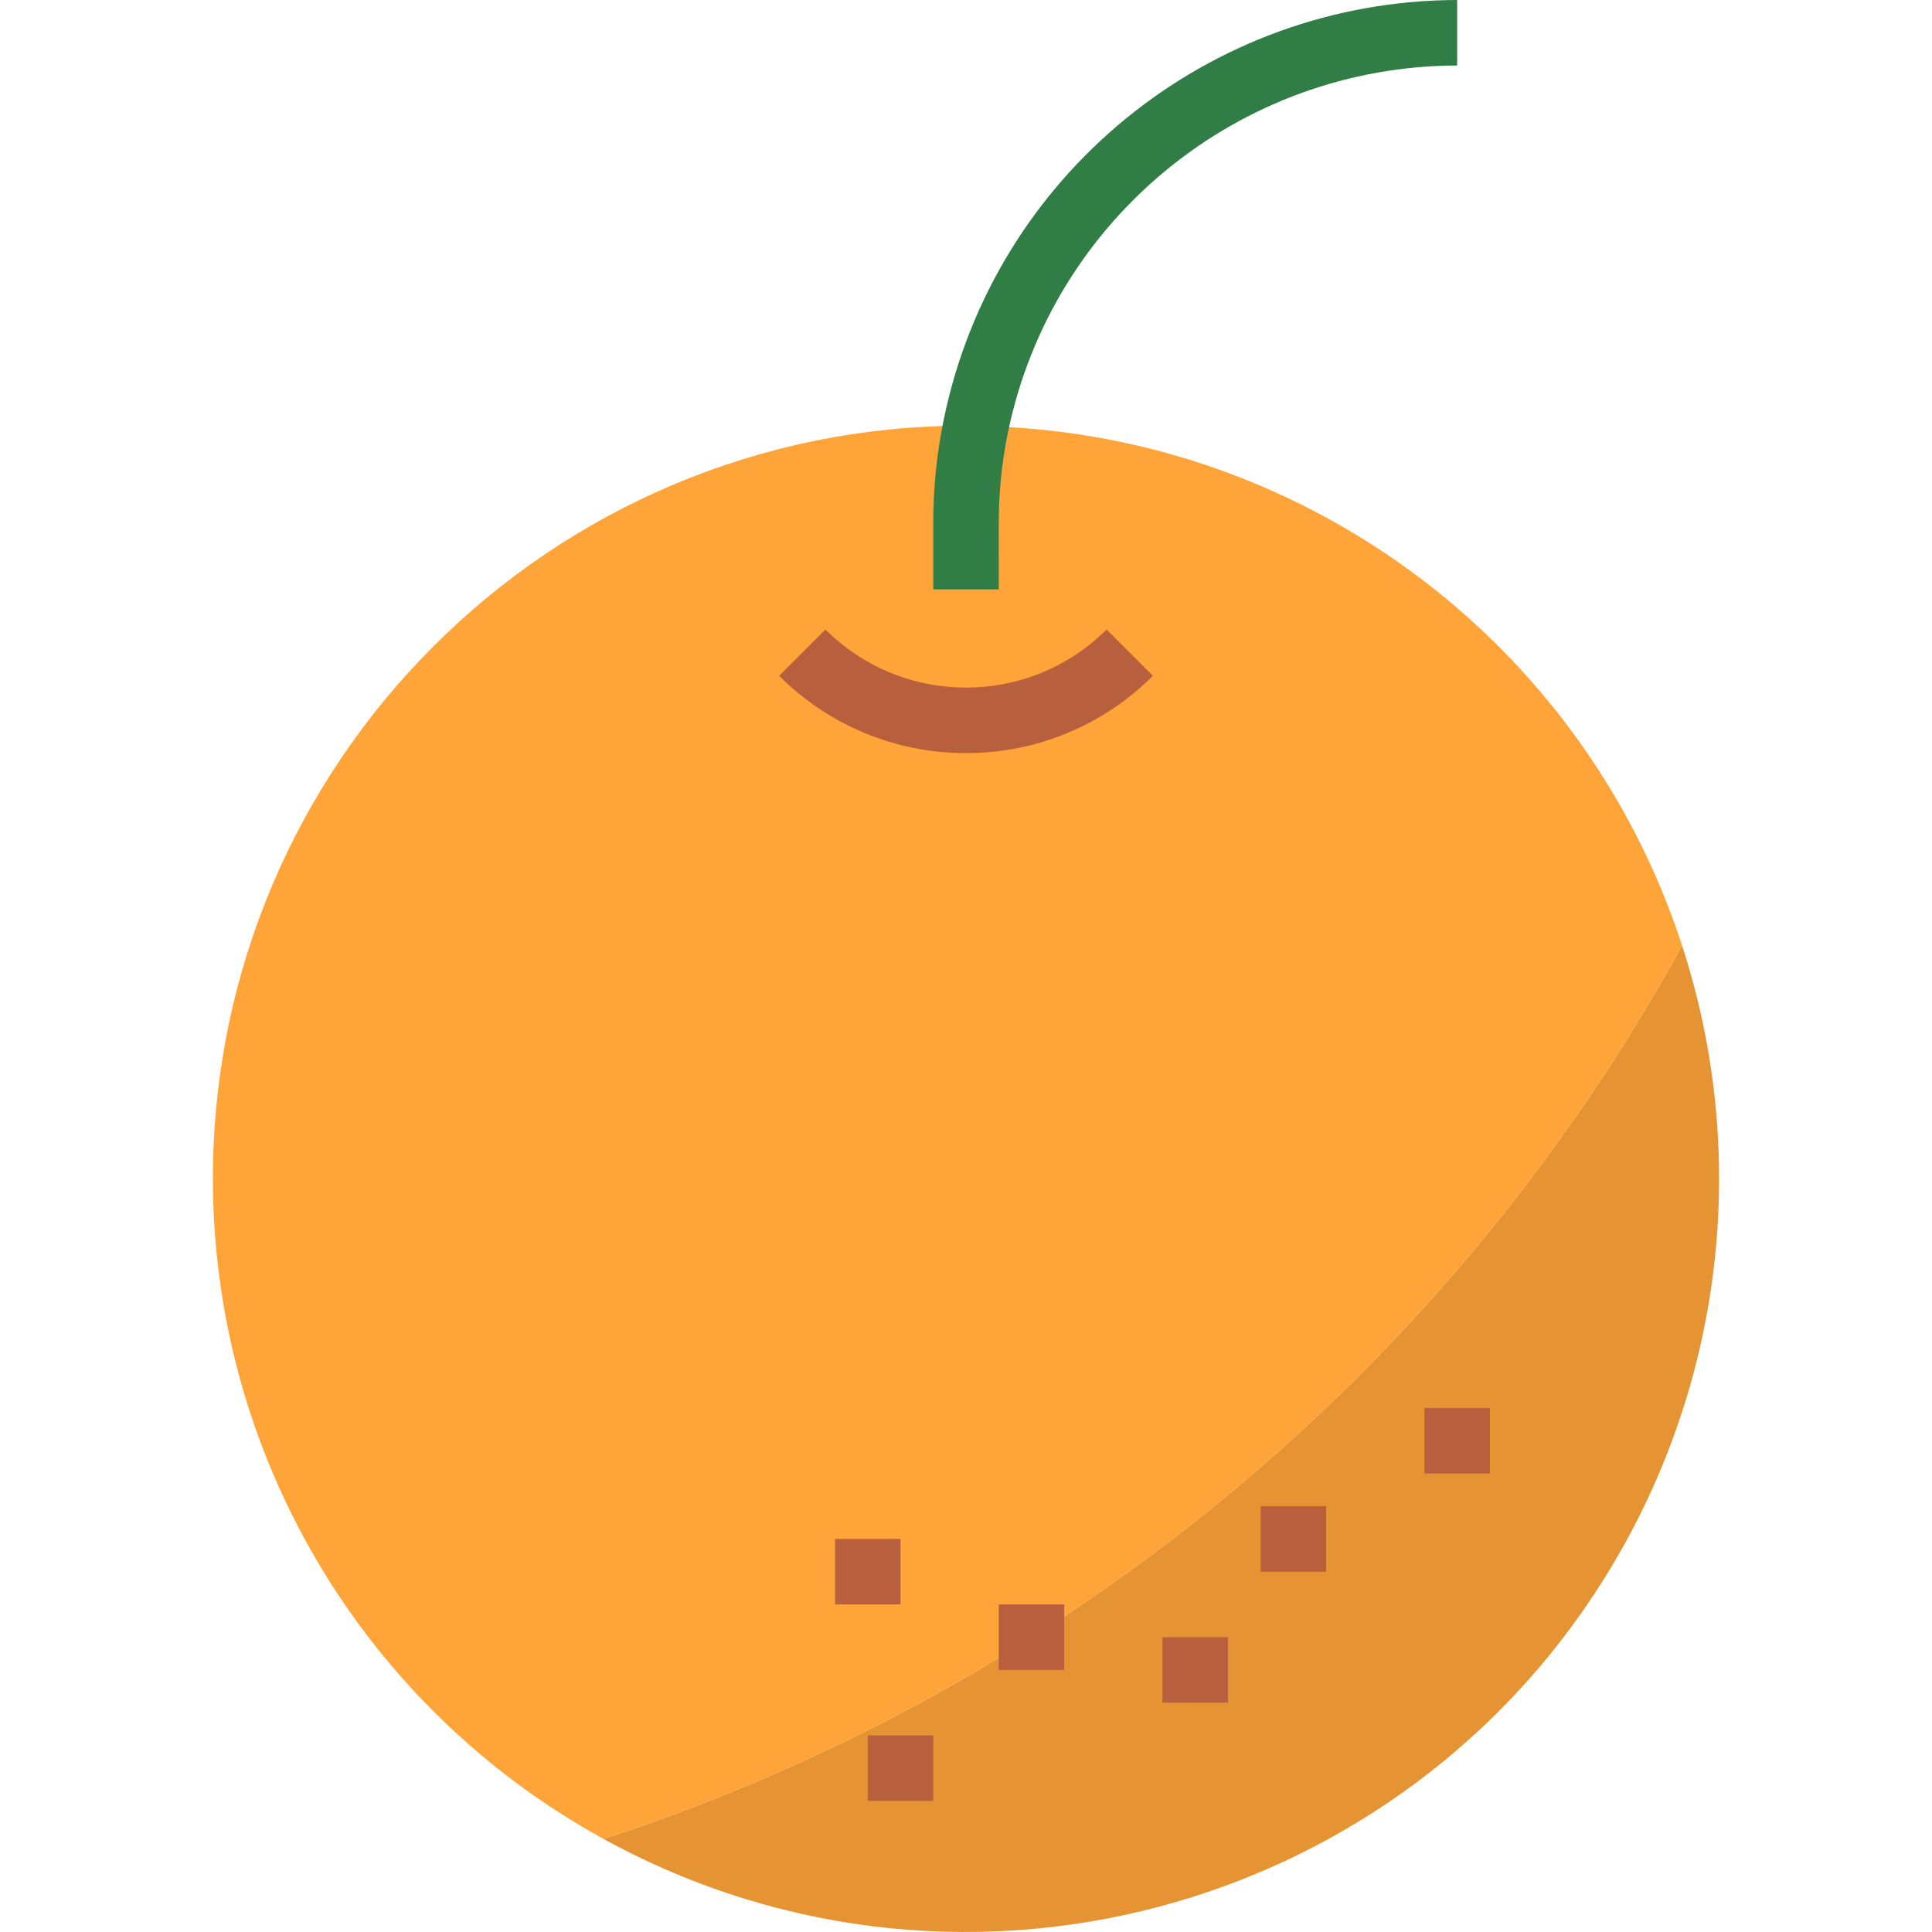 <?xml version="1.0" encoding="iso-8859-1"?>
<!-- Generator: Adobe Illustrator 19.0.0, SVG Export Plug-In . SVG Version: 6.00 Build 0)  -->
<svg version="1.1" id="Capa_1" xmlns="http://www.w3.org/2000/svg" xmlns:xlink="http://www.w3.org/1999/xlink" x="0px" y="0px"
	 viewBox="0 0 512 512" style="enable-background:new 0 0 512 512;" xml:space="preserve">
<path style="fill:#E69433;" d="M159.945,487.33c96.623,53.045,217.95,17.728,270.995-78.895
	c26.527-48.324,31.898-105.465,14.821-157.876C384.021,362.931,281.836,447.579,159.945,487.33z"/>
<path style="fill:#FFA439;" d="M445.761,250.559c-26.475-81.229-101.725-136.582-187.154-137.667
	c-0.868-0.087-1.736-0.087-2.603-0.087c-110.229,0-199.58,89.351-199.58,199.58c0,72.838,39.682,139.897,103.521,174.945
	C281.836,447.579,384.021,362.931,445.761,250.559z"/>
<path style="fill:#307E45;" d="M264.681,156.193h-17.355v-17.355c-0.026-9.311,0.911-18.596,2.785-27.716
	C263.423,46.537,320.216,0.156,386.164,0v17.355c-57.705,0.139-107.409,40.732-119.054,97.256c-1.64,7.975-2.447,16.088-2.43,24.227
	C264.681,138.838,264.681,156.193,264.681,156.193z"/>
<g>
	<path style="fill:#B85F3E;" d="M256.004,199.58c-18.578,0.035-36.402-7.341-49.522-20.487l12.27-12.27
		c20.591,20.539,53.913,20.539,74.504,0l12.27,12.27C292.397,192.239,274.573,199.614,256.004,199.58z"/>
	<rect x="308.068" y="433.869" style="fill:#B85F3E;" width="17.355" height="17.355"/>
	<rect x="334.1" y="399.159" style="fill:#B85F3E;" width="17.355" height="17.355"/>
	<rect x="377.487" y="373.127" style="fill:#B85F3E;" width="17.355" height="17.355"/>
	<rect x="221.294" y="407.837" style="fill:#B85F3E;" width="17.355" height="17.355"/>
	<rect x="264.681" y="425.191" style="fill:#B85F3E;" width="17.355" height="17.355"/>
	<rect x="229.972" y="459.901" style="fill:#B85F3E;" width="17.355" height="17.355"/>
</g>
<g>
</g>
<g>
</g>
<g>
</g>
<g>
</g>
<g>
</g>
<g>
</g>
<g>
</g>
<g>
</g>
<g>
</g>
<g>
</g>
<g>
</g>
<g>
</g>
<g>
</g>
<g>
</g>
<g>
</g>
</svg>
